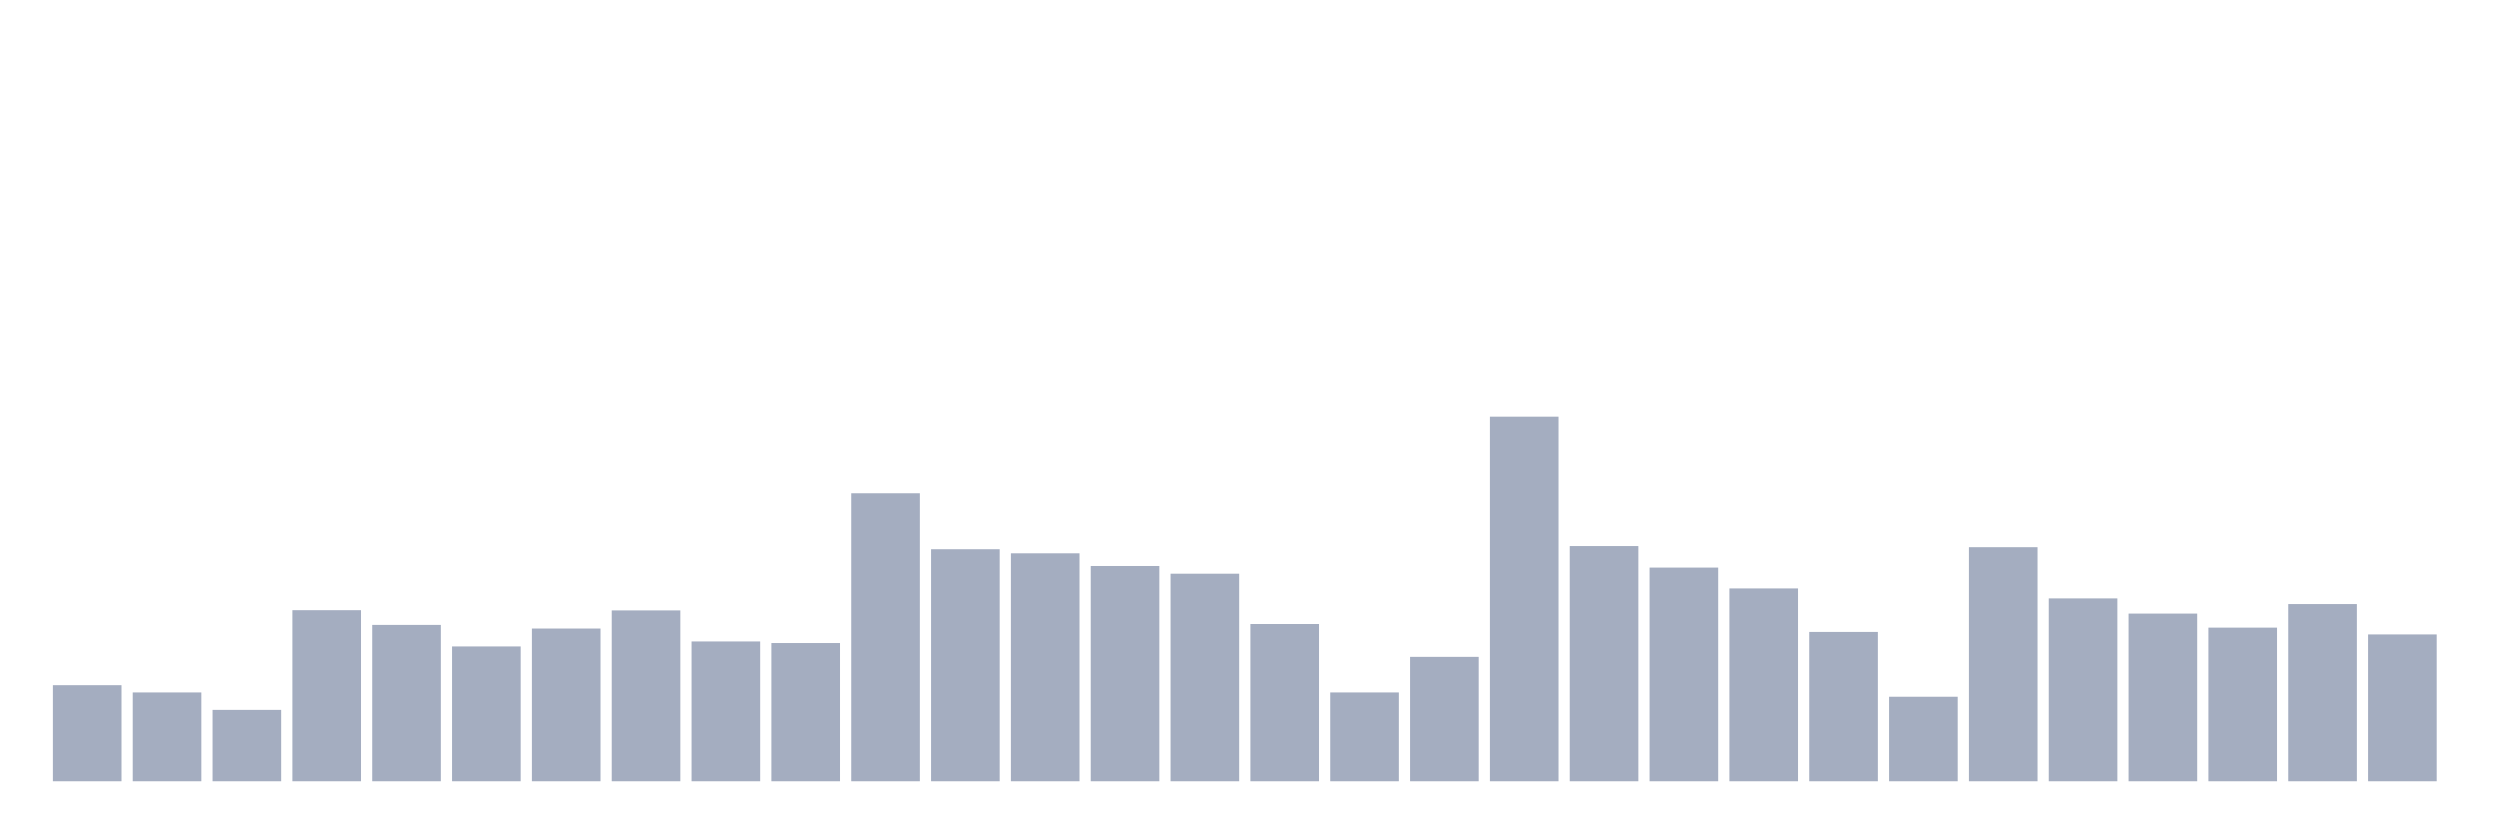 <svg xmlns="http://www.w3.org/2000/svg" viewBox="0 0 480 160"><g transform="translate(10,10)"><rect class="bar" x="0.153" width="13.175" y="121.554" height="18.446" fill="rgb(164,173,192)"></rect><rect class="bar" x="15.482" width="13.175" y="122.946" height="17.054" fill="rgb(164,173,192)"></rect><rect class="bar" x="30.81" width="13.175" y="126.296" height="13.704" fill="rgb(164,173,192)"></rect><rect class="bar" x="46.138" width="13.175" y="107.154" height="32.846" fill="rgb(164,173,192)"></rect><rect class="bar" x="61.466" width="13.175" y="109.981" height="30.019" fill="rgb(164,173,192)"></rect><rect class="bar" x="76.794" width="13.175" y="114.114" height="25.886" fill="rgb(164,173,192)"></rect><rect class="bar" x="92.123" width="13.175" y="110.677" height="29.323" fill="rgb(164,173,192)"></rect><rect class="bar" x="107.451" width="13.175" y="107.197" height="32.803" fill="rgb(164,173,192)"></rect><rect class="bar" x="122.779" width="13.175" y="113.157" height="26.843" fill="rgb(164,173,192)"></rect><rect class="bar" x="138.107" width="13.175" y="113.462" height="26.538" fill="rgb(164,173,192)"></rect><rect class="bar" x="153.436" width="13.175" y="84.705" height="55.295" fill="rgb(164,173,192)"></rect><rect class="bar" x="168.764" width="13.175" y="95.451" height="44.549" fill="rgb(164,173,192)"></rect><rect class="bar" x="184.092" width="13.175" y="96.234" height="43.766" fill="rgb(164,173,192)"></rect><rect class="bar" x="199.42" width="13.175" y="98.67" height="41.33" fill="rgb(164,173,192)"></rect><rect class="bar" x="214.748" width="13.175" y="100.149" height="39.851" fill="rgb(164,173,192)"></rect><rect class="bar" x="230.077" width="13.175" y="109.807" height="30.193" fill="rgb(164,173,192)"></rect><rect class="bar" x="245.405" width="13.175" y="122.946" height="17.054" fill="rgb(164,173,192)"></rect><rect class="bar" x="260.733" width="13.175" y="116.116" height="23.884" fill="rgb(164,173,192)"></rect><rect class="bar" x="276.061" width="13.175" y="70" height="70" fill="rgb(164,173,192)"></rect><rect class="bar" x="291.39" width="13.175" y="94.842" height="45.158" fill="rgb(164,173,192)"></rect><rect class="bar" x="306.718" width="13.175" y="98.975" height="41.025" fill="rgb(164,173,192)"></rect><rect class="bar" x="322.046" width="13.175" y="102.977" height="37.023" fill="rgb(164,173,192)"></rect><rect class="bar" x="337.374" width="13.175" y="111.33" height="28.67" fill="rgb(164,173,192)"></rect><rect class="bar" x="352.702" width="13.175" y="123.773" height="16.227" fill="rgb(164,173,192)"></rect><rect class="bar" x="368.031" width="13.175" y="95.059" height="44.941" fill="rgb(164,173,192)"></rect><rect class="bar" x="383.359" width="13.175" y="104.891" height="35.109" fill="rgb(164,173,192)"></rect><rect class="bar" x="398.687" width="13.175" y="107.806" height="32.194" fill="rgb(164,173,192)"></rect><rect class="bar" x="414.015" width="13.175" y="110.503" height="29.497" fill="rgb(164,173,192)"></rect><rect class="bar" x="429.344" width="13.175" y="105.979" height="34.021" fill="rgb(164,173,192)"></rect><rect class="bar" x="444.672" width="13.175" y="111.809" height="28.191" fill="rgb(164,173,192)"></rect></g></svg>